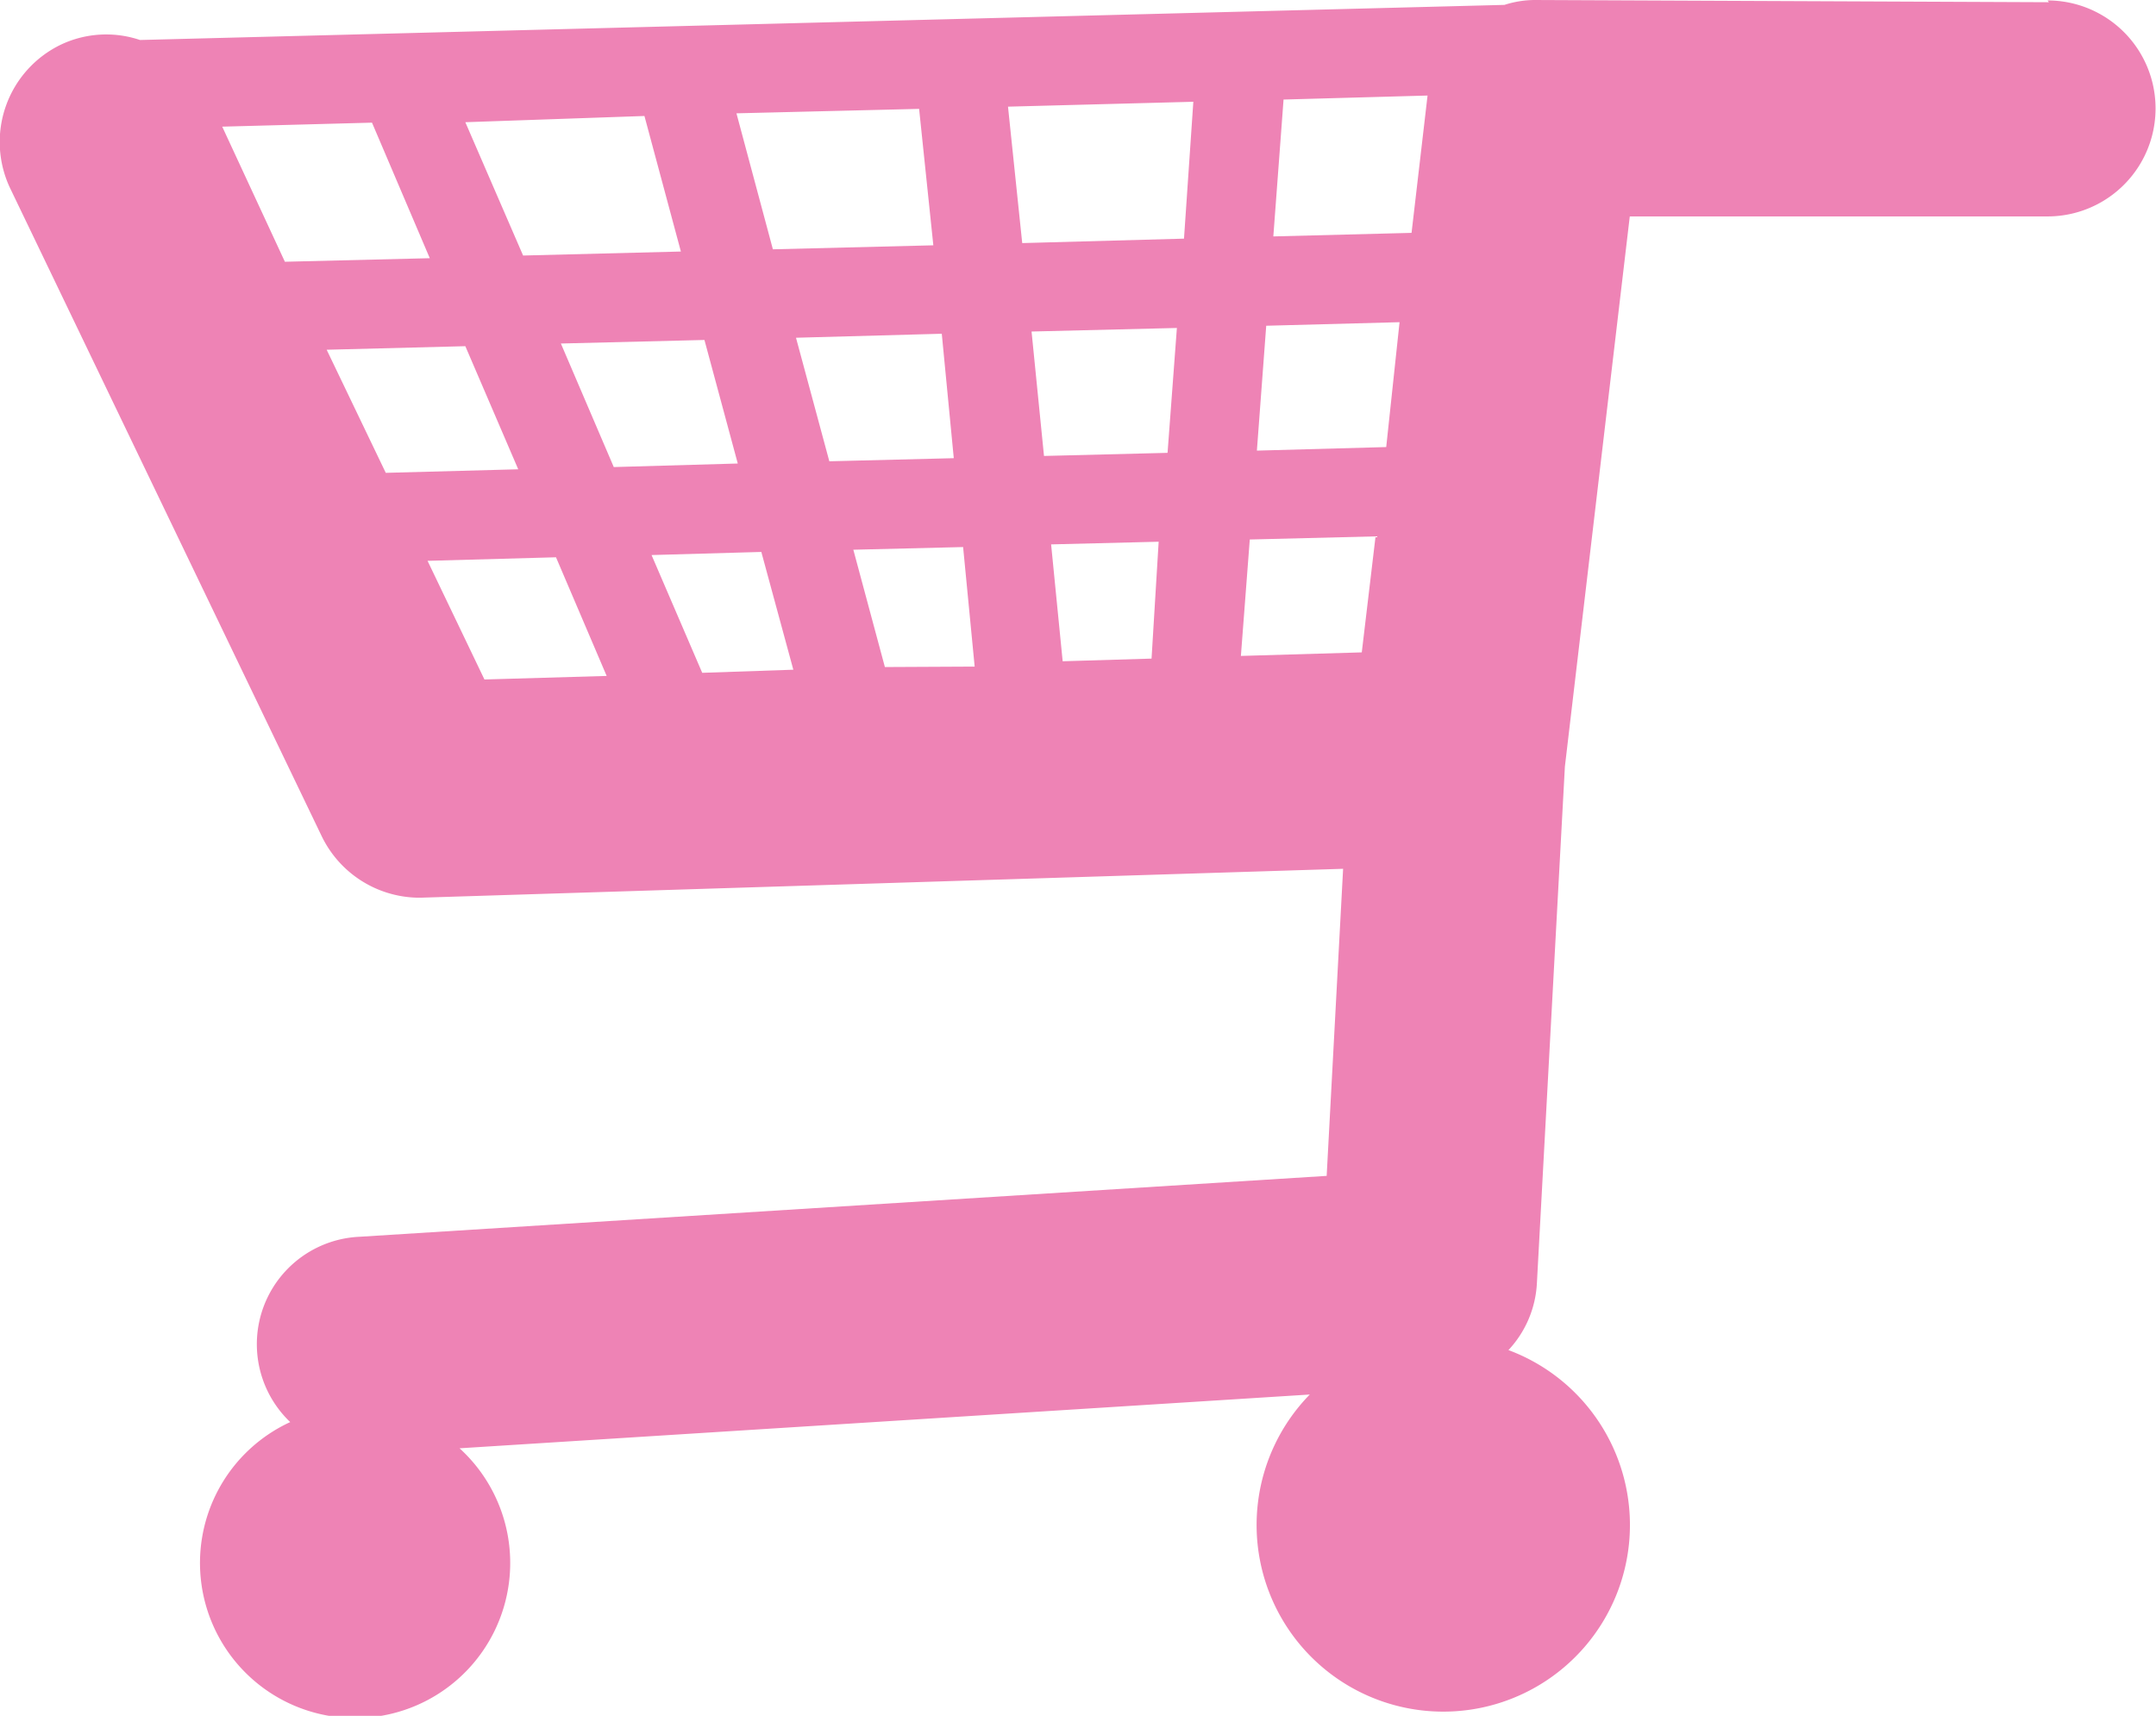 <svg xmlns="http://www.w3.org/2000/svg" viewBox="0 0 48.51 38.61"><defs><style>.cls-1{fill:#ee83b5;}</style></defs><g id="Layer_2" data-name="Layer 2"><g id="Layer_1-2" data-name="Layer 1"><path class="cls-1" d="M46.1.05,34.53,0h0a2.25,2.25,0,0,0-.68.11L3.15.9A2.38,2.38,0,0,0,1.38,1,2.43,2.43,0,0,0,.24,4.26l7,14.56A2.45,2.45,0,0,0,9.39,20.2h.08l20.75-.65-.37,6.91L8.09,27.83A2.42,2.42,0,0,0,6.53,32a3.49,3.49,0,1,0,3.81.59l19.13-1.21a4.2,4.2,0,1,0,4.47-1,2.38,2.38,0,0,0,.64-1.5l.63-11.63L36.67,4.87l9.4,0h0a2.43,2.43,0,0,0,0-4.86ZM20.68,2.45,21,5.52l-3.61.09-.82-3.06Zm-6.18.16.82,3.05-3.55.09-1.3-3ZM6.41,5.89,5,2.85l3.37-.09,1.3,3.05Zm2.27,4.75L7.35,7.87l3.12-.08,1.19,2.77Zm2.22,4.65L9.62,12.62l2.89-.08,1.14,2.67Zm1.72-7.56,3.23-.08.75,2.78-2.79.08Zm3.18,7.41-1.14-2.65,2.47-.07.72,2.65ZM17.91,7.6l3.28-.09.27,2.8-2.8.07Zm2,7.41-.71-2.64,2.47-.06L21.93,15Zm6-.19-2,.06-.26-2.63,2.42-.06Zm.36-4.63-2.78.07-.28-2.8,3.27-.08Zm.37-4.82L23,5.47,22.68,2.4l4.17-.11Zm4,9.31-2.72.08.2-2.62,2.83-.07Zm.55-4.62-2.91.08.21-2.81,3-.08Zm.57-4.82-3.11.08.23-3.08,3.24-.09Z"/></g></g></svg>